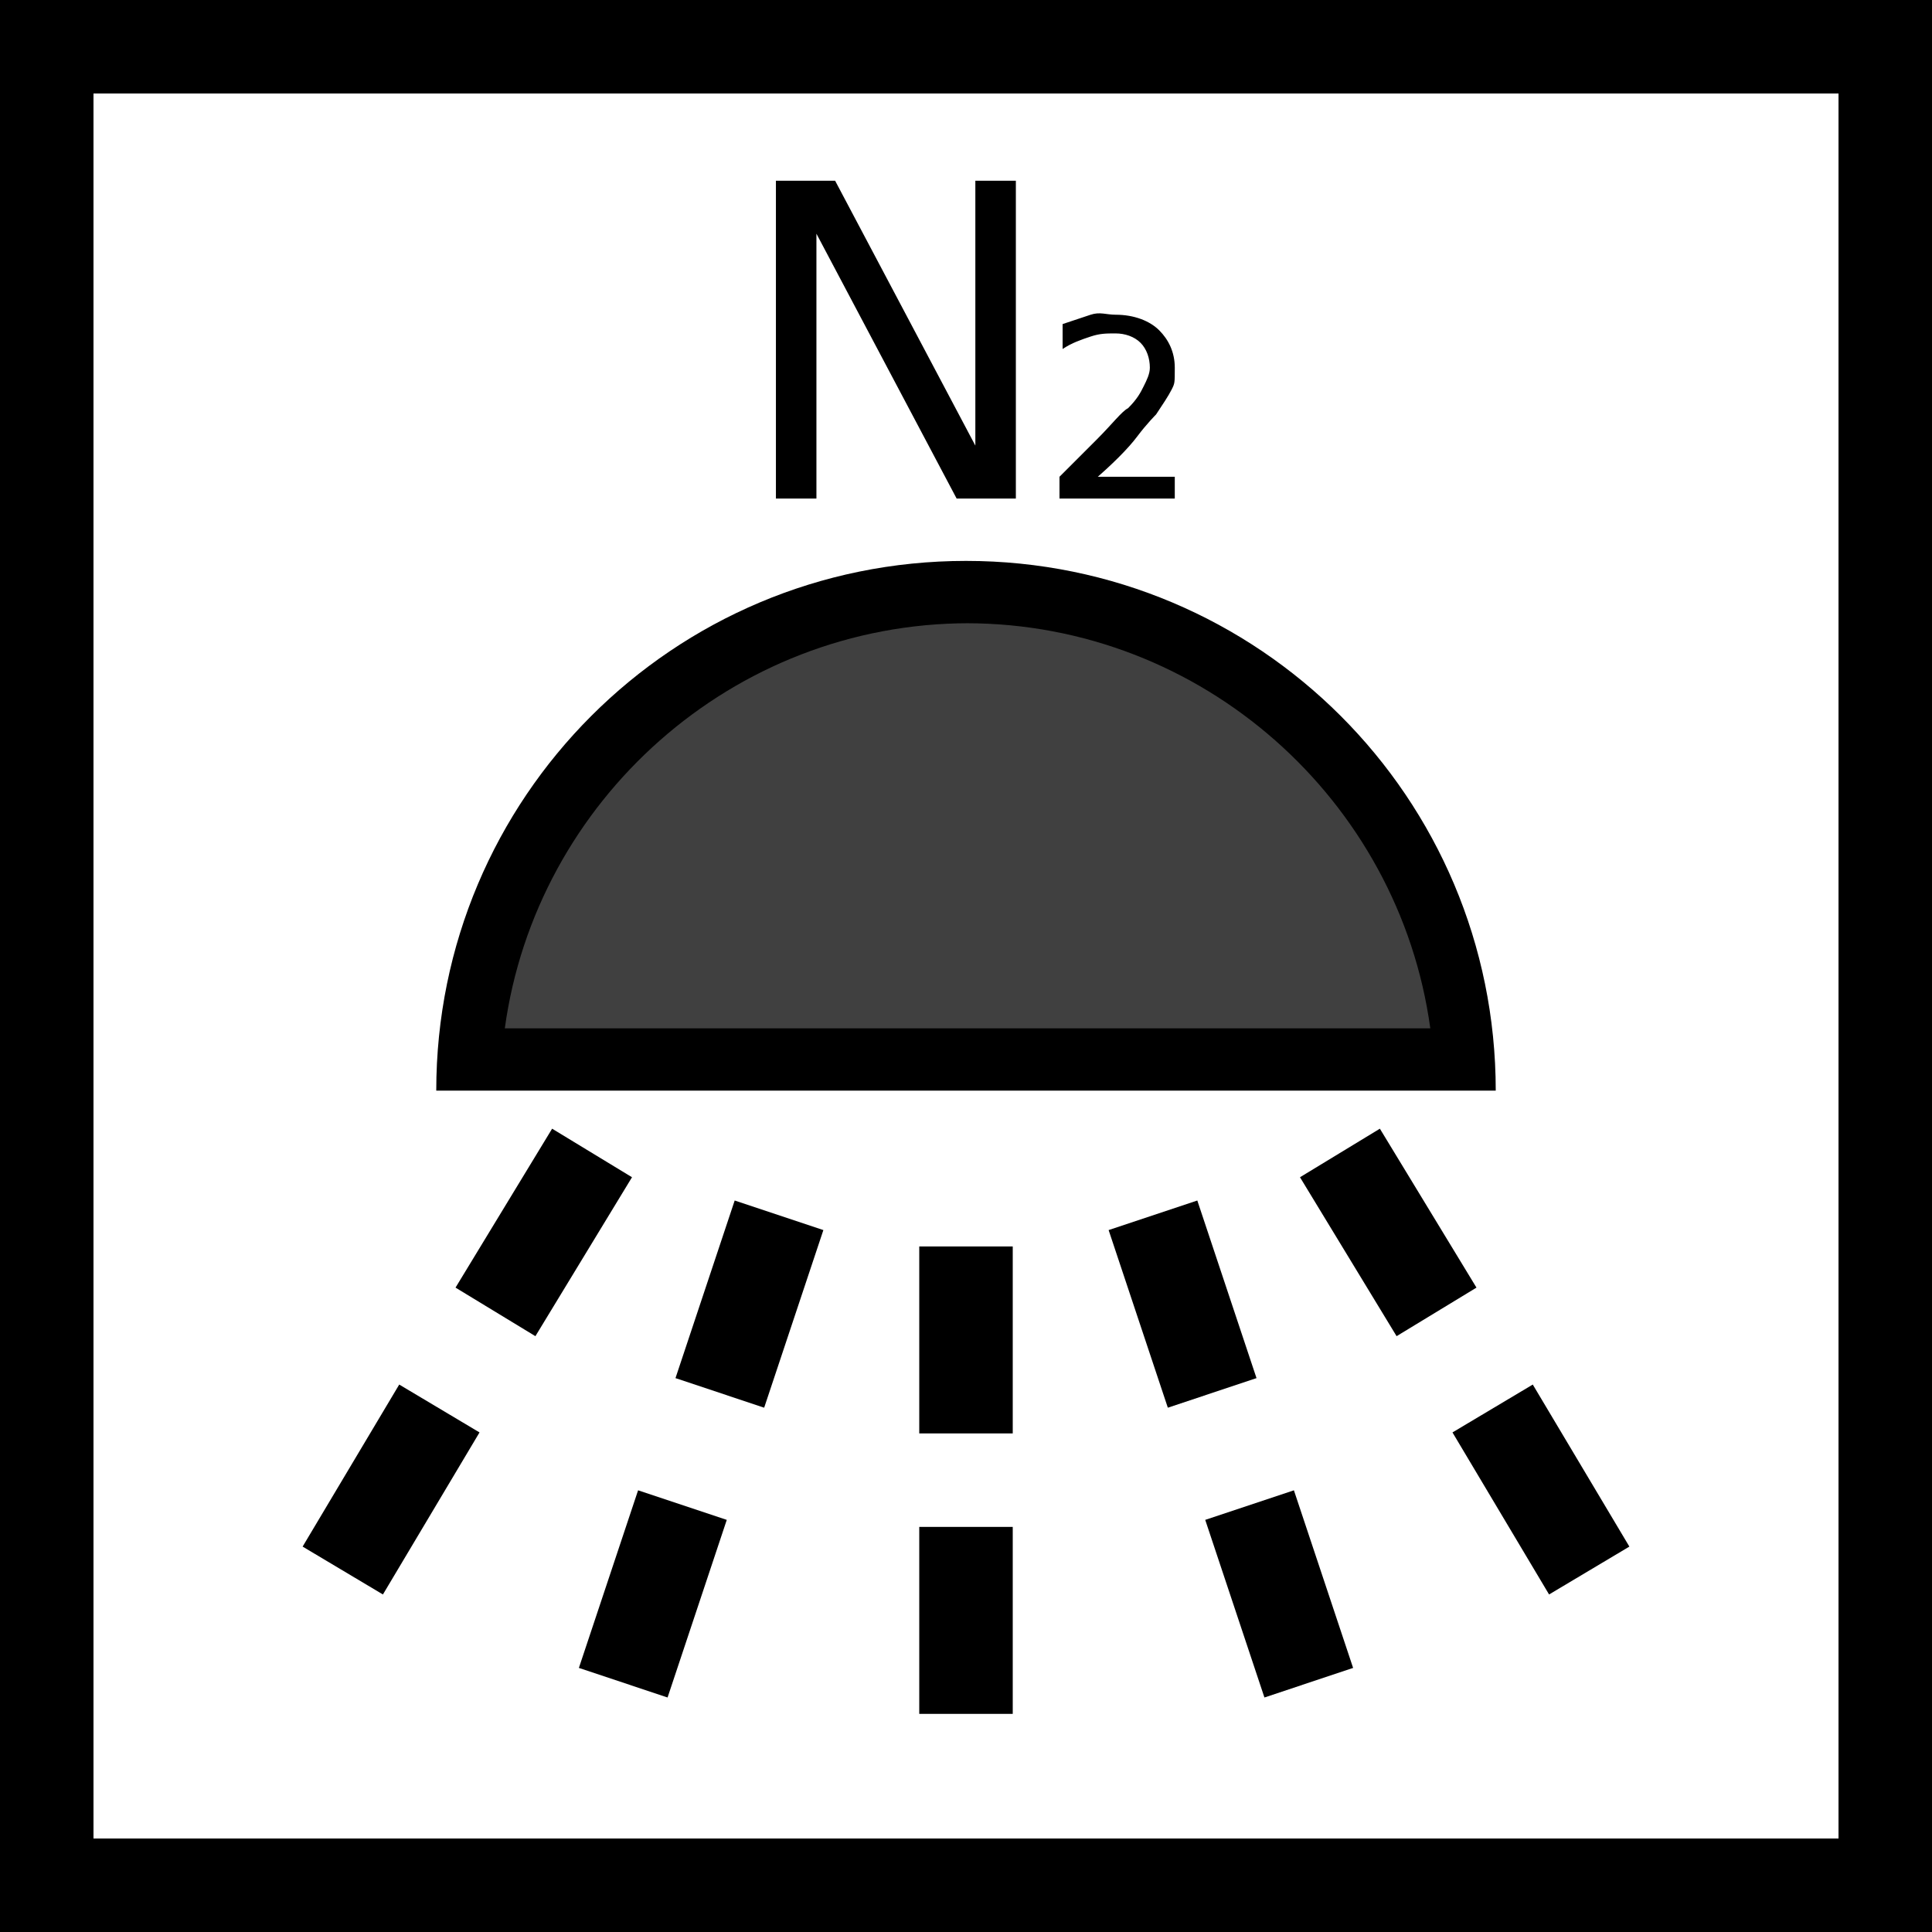 <?xml version="1.0" encoding="UTF-8" standalone="no"?>
<svg
   id="Layer_1"
   version="1.1"
   viewBox="0 0 62 62"
   sodipodi:docname="vvz020_b.svg"
   width="62"
   height="62"
   inkscape:version="1.3.2 (091e20e, 2023-11-25, custom)"
   xmlns:inkscape="http://www.inkscape.org/namespaces/inkscape"
   xmlns:sodipodi="http://sodipodi.sourceforge.net/DTD/sodipodi-0.dtd"
   xmlns="http://www.w3.org/2000/svg"
   xmlns:svg="http://www.w3.org/2000/svg"
   xmlns:c2pa="http://c2pa.org/manifest">
  <sodipodi:namedview
     id="namedview14"
     pagecolor="#ffffff"
     bordercolor="#000000"
     borderopacity="0.25"
     inkscape:showpageshadow="2"
     inkscape:pageopacity="0.0"
     inkscape:pagecheckerboard="0"
     inkscape:deskcolor="#d1d1d1"
     inkscape:zoom="29.33871"
     inkscape:cx="30.982958"
     inkscape:cy="31"
     inkscape:window-width="3840"
     inkscape:window-height="2054"
     inkscape:window-x="2869"
     inkscape:window-y="-11"
     inkscape:window-maximized="1"
     inkscape:current-layer="Layer_1" />
  <!-- Generator: Adobe Illustrator 29.3.1, SVG Export Plug-In . SVG Version: 2.1.0 Build 151)  -->
  <defs
     id="defs1">
    <style
       id="style1">
      .st0 {
        fill: #404040;
        fill-rule: evenodd;
      }

      .st1 {
        fill: none;
        stroke: #000;
        stroke-miterlimit: 10;
        stroke-width: 3px;
      }
    </style>
  </defs>
  <path
     d="M 59,3 V 59 H 3 V 3 H 59 M 62,0 H 0 v 62 h 62 z"
     id="path1" />
  <g
     id="g3">
    <path
       d="m 24.9,5.8 h 1.9 l 4.5,8.5 V 5.8 h 1.3 V 16 H 30.7 L 26.2,7.5 V 16 h -1.3 c 0,0 0,-10.2 0,-10.2 z"
       id="path2" />
    <path
       d="m 34.9,15.3 h 2.8 V 16 H 34 v -0.7 c 0.3,-0.3 0.7,-0.7 1.2,-1.2 0.5,-0.5 0.8,-0.9 1,-1 0.3,-0.3 0.4,-0.5 0.5,-0.7 0.1,-0.2 0.2,-0.4 0.2,-0.6 0,-0.3 -0.1,-0.6 -0.3,-0.8 -0.2,-0.2 -0.5,-0.3 -0.8,-0.3 -0.3,0 -0.5,0 -0.8,0.1 -0.3,0.1 -0.6,0.2 -0.9,0.4 v -0.8 c 0.3,-0.1 0.6,-0.2 0.9,-0.3 0.3,-0.1 0.5,0 0.8,0 0.6,0 1.1,0.2 1.4,0.5 0.3,0.3 0.5,0.7 0.5,1.2 0,0.5 0,0.5 -0.1,0.7 -0.1,0.2 -0.3,0.5 -0.5,0.8 0,0 -0.3,0.3 -0.6,0.7 -0.3,0.4 -0.8,0.9 -1.5,1.5 z"
       id="path3" />
  </g>
  <g
     id="g5">
    <path
       class="st0"
       d="m 15,34 c 0.5,-8.4 7.5,-15 16,-15 8.5,0 15.5,6.6 16,15 z"
       id="path4" />
    <path
       d="m 31,20 c 7.6,0 13.9,5.7 14.9,13 H 16.2 c 1,-7.3 7.3,-13 14.9,-13 M 31,18 C 21.6,18 14,25.6 14,35 H 48 C 48,25.6 40.4,18 31,18 Z"
       id="path5" />
  </g>
  <g
     id="g6">
    <line
       class="st1"
       x1="31"
       y1="40"
       x2="31"
       y2="46"
       id="line5" />
    <line
       class="st1"
       x1="31"
       y1="49"
       x2="31"
       y2="55"
       id="line6" />
  </g>
  <g
     id="g8">
    <line
       class="st1"
       x1="37"
       y1="39"
       x2="38.9"
       y2="44.7"
       id="line7" />
    <line
       class="st1"
       x1="40.1"
       y1="48.3"
       x2="42"
       y2="54"
       id="line8" />
  </g>
  <g
     id="g10">
    <line
       class="st1"
       x1="43"
       y1="37"
       x2="46.1"
       y2="42.1"
       id="line9" />
    <line
       class="st1"
       x1="47.9"
       y1="45.2"
       x2="51"
       y2="50.4"
       id="line10" />
  </g>
  <g
     id="g12">
    <line
       class="st1"
       x1="25"
       y1="39"
       x2="23.1"
       y2="44.7"
       id="line11" />
    <line
       class="st1"
       x1="21.9"
       y1="48.3"
       x2="20"
       y2="54"
       id="line12" />
  </g>
  <g
     id="g14">
    <line
       class="st1"
       x1="19"
       y1="37"
       x2="15.9"
       y2="42.1"
       id="line13" />
    <line
       class="st1"
       x1="14.1"
       y1="45.2"
       x2="11"
       y2="50.4"
       id="line14" />
  </g>
</svg>
